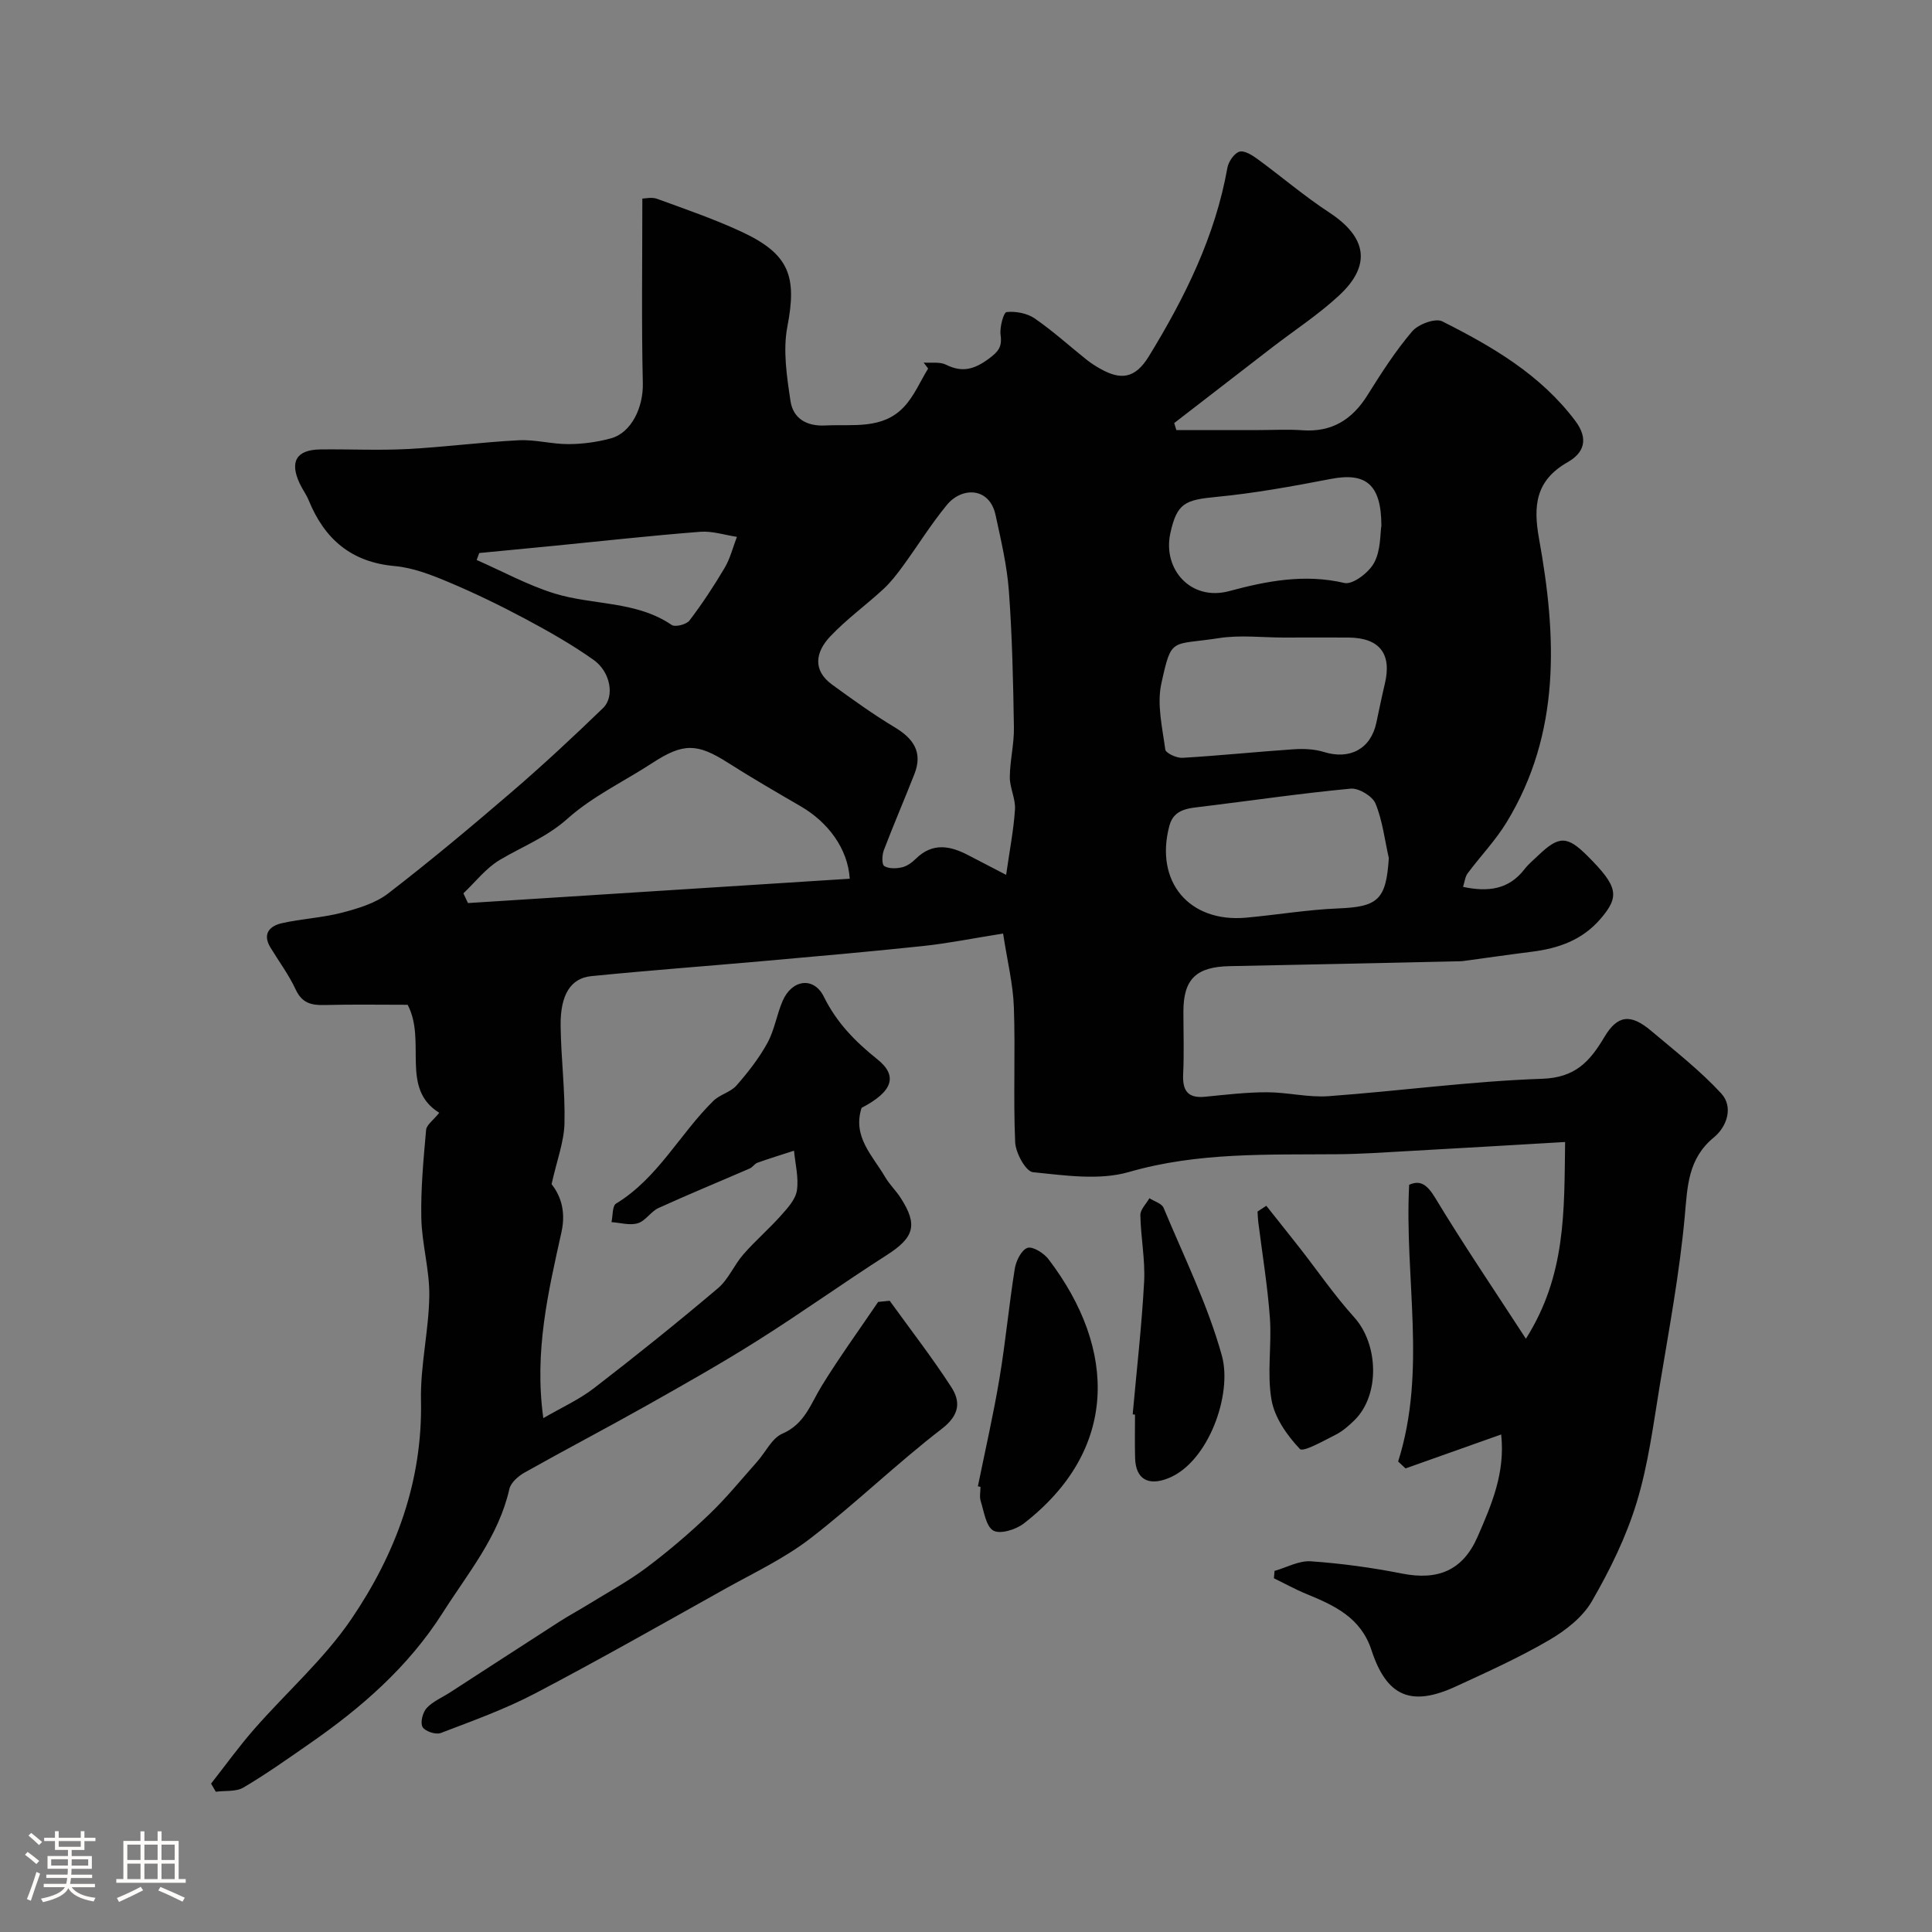 <svg enable-background="new 0 0 400 400" viewBox="0 0 400 400" xmlns="http://www.w3.org/2000/svg"><rect x="0" y="0" width="400" height="400" fill="#808080" stroke="none"/><path d="m5.17 384 .55-.58c.85.61 1.65 1.24 2.4 1.87l-.59.64c-.83-.73-1.62-1.38-2.36-1.93m1.22 9.53-.82-.34c.71-1.76 1.37-3.64 1.98-5.63.24.13.5.25.76.36-.6 1.67-1.24 3.54-1.92 5.61m-.5-13.5.57-.54c.56.44 1.31 1.06 2.26 1.87l-.64.64c-.68-.66-1.41-1.32-2.19-1.97m3.25.46h2.24v-1.36h.77v1.36h4.57v-1.36h.76v1.36h2.28v.69h-2.28v1.84h-2.64v1.26h4.18v2.64h-4.21c0 .45-.02.86-.05 1.21h4.32v.69h-4.38c-.04.34-.1.75-.19 1.22h5.15v.69h-4.82c.87 1.19 2.51 1.92 4.93 2.19-.17.31-.3.57-.37.76-2.77-.49-4.52-1.41-5.26-2.76-.56 1.26-2.3 2.23-5.24 2.9-.12-.24-.26-.48-.43-.72 2.73-.55 4.38-1.34 4.96-2.38h-4.38v-.69h4.65c.1-.38.17-.79.21-1.22h-4.32v-.69h4.4c.03-.34.05-.75.05-1.21h-4.2v-2.64h4.23v-1.26h-2.69v-1.84h-2.24zm1.46 4.46v1.29h3.45c.01-.4.02-.57.01-.53v-.32-.45h-3.46zm1.55-2.59h4.57v-1.19h-4.57zm6.11 2.59h-3.42v.77c-.01.19-.01.37-.02.53h3.44v-1.29z" fill="#fcfbfa"/><path d="m32.63 379.16h.82v1.98h3.54v7.89h1.46v.78h-14.37v-.78h1.46v-7.89h3.54v-1.98h.82v1.98h2.73zm-3.49 11.48.5.73c-1.61.82-3.28 1.63-5 2.41-.13-.27-.28-.55-.44-.82 1.75-.72 3.4-1.49 4.94-2.32m-2.78-5.55h2.73v-3.18h-2.73zm0 3.95h2.73v-3.2h-2.73zm3.54-3.95h2.73v-3.18h-2.73zm0 3.95h2.73v-3.2h-2.73zm7.89 4.68c-1.84-.92-3.51-1.7-5.02-2.32l.45-.73c1.89.8 3.57 1.55 5.04 2.23zm-1.62-11.81h-2.73v3.18h2.73zm-2.73 7.13h2.73v-3.2h-2.73z" fill="#fcfbfa"/><g fill="#010102"><path d="m310.8 296.99c-6.91 2.46-13.36 4.74-19.8 7.03-.51-.48-1.02-.95-1.53-1.43 5.98-18.88 1.28-37.87 2.28-57.29 2.23-1 3.66-.16 5.39 2.7 5.83 9.65 12.17 18.99 18.78 29.17 8.32-13.16 7.92-26.32 8.12-40.73-11.12.65-21.92 1.29-32.73 1.89-4.78.27-9.57.6-14.36.64-14.49.13-28.91-.45-43.21 3.68-6.16 1.78-13.29.7-19.88.04-1.48-.15-3.58-3.98-3.68-6.19-.41-9.31.06-18.67-.27-27.99-.17-4.79-1.36-9.55-2.23-15.23-6.26.99-11.38 2.03-16.54 2.58-11.1 1.18-22.22 2.15-33.34 3.14-11.8 1.05-23.61 1.92-35.39 3.1-4.25.42-6.4 3.86-6.34 10.17.07 6.77.96 13.54.8 20.3-.09 3.83-1.57 7.64-2.67 12.59 1.51 1.94 3.11 5.11 2.05 9.92-2.72 12.32-5.69 24.72-3.76 38.53 3.72-2.17 7.4-3.82 10.51-6.22 8.7-6.7 17.26-13.58 25.64-20.67 2.18-1.84 3.34-4.82 5.27-7.02 2.45-2.81 5.31-5.26 7.79-8.05 1.36-1.53 3.01-3.32 3.29-5.18.4-2.65-.34-5.48-.6-8.23-2.53.82-5.07 1.6-7.57 2.49-.59.21-.99.92-1.57 1.18-6.3 2.74-12.67 5.35-18.92 8.2-1.58.72-2.68 2.67-4.28 3.15-1.65.5-3.62-.11-5.45-.23.3-1.32.15-3.35.95-3.84 8.68-5.29 13.19-14.44 20.16-21.28 1.34-1.31 3.55-1.78 4.76-3.16 2.39-2.72 4.67-5.64 6.41-8.81 1.46-2.66 1.93-5.85 3.14-8.68 1.93-4.49 6.46-5.12 8.55-.9 2.65 5.37 6.47 9.27 11.05 12.93 4.39 3.5 3.15 6.75-3.24 10.08-1.93 5.99 2.29 9.89 4.87 14.31.9 1.54 2.25 2.82 3.22 4.33 3.63 5.61 2.79 8.22-2.89 11.85-8.98 5.75-17.67 11.97-26.69 17.66-7.52 4.75-15.28 9.12-23.03 13.49-8.37 4.71-16.89 9.16-25.26 13.87-1.3.73-2.84 2.08-3.14 3.4-2.23 9.88-8.59 17.42-13.82 25.66-7.11 11.18-16.79 19.6-27.5 27.03-4.52 3.14-9.01 6.33-13.74 9.12-1.54.91-3.79.61-5.72.87-.33-.56-.65-1.12-.98-1.68 2.96-3.77 5.77-7.68 8.93-11.29 6.68-7.63 14.47-14.48 20.12-22.79 9.15-13.47 14.77-28.45 14.41-45.29-.15-7.18 1.62-14.39 1.72-21.6.08-5.36-1.53-10.72-1.65-16.1-.13-6.08.45-12.2.99-18.27.09-1.05 1.47-1.98 2.72-3.55-8.17-5.06-2.57-14.81-6.54-22.36-5.61 0-11.43-.1-17.24.05-2.72.07-4.63-.41-5.93-3.19-1.42-3.06-3.48-5.82-5.24-8.72-1.72-2.83-.15-4.46 2.35-5.03 4.12-.93 8.42-1.12 12.5-2.19 3.32-.87 6.9-1.94 9.55-3.99 8.71-6.71 17.15-13.77 25.49-20.94 6.51-5.6 12.81-11.46 18.98-17.43 2.44-2.36 1.55-7.47-1.94-9.95-4.49-3.19-9.33-5.93-14.2-8.53-5.16-2.75-10.44-5.32-15.82-7.58-3.57-1.5-7.37-2.99-11.17-3.33-9.01-.8-14.53-5.58-17.81-13.6-.49-1.21-1.3-2.28-1.86-3.47-2.14-4.56-.71-7.01 4.26-7.08 6-.08 12.01.23 18-.08 7.71-.4 15.39-1.43 23.11-1.82 3.41-.17 6.86.82 10.29.8 2.91-.01 5.9-.42 8.72-1.18 4.37-1.18 6.77-6.55 6.65-11.42-.29-12.57-.1-25.14-.1-38.24.58 0 1.96-.35 3.07.06 5.9 2.16 11.87 4.2 17.55 6.85 9.84 4.6 11.41 9.22 9.41 19.58-.95 4.93-.12 10.33.64 15.41.53 3.55 3.23 5.28 7.2 5.08 5.71-.29 11.83.9 16.29-3.84 2.11-2.24 3.37-5.28 5.01-7.95-.31-.41-.62-.82-.93-1.23 1.56.12 3.34-.21 4.64.44 3.37 1.68 5.85.96 8.82-1.22 2.01-1.48 2.82-2.46 2.47-4.96-.22-1.57.63-4.66 1.24-4.72 1.9-.2 4.25.24 5.81 1.31 3.77 2.59 7.19 5.71 10.78 8.57.89.71 1.86 1.32 2.85 1.88 4.15 2.33 7.15 2.09 10.02-2.6 7.47-12.21 13.72-24.8 16.26-39.03.23-1.27 1.37-2.96 2.46-3.33.97-.33 2.63.68 3.72 1.48 5.01 3.66 9.75 7.73 14.93 11.12 7.73 5.07 8.78 10.88 2.03 17.15-4.3 3.99-9.29 7.24-13.95 10.83-6.74 5.19-13.47 10.4-20.2 15.6.15.48.29.97.44 1.45h17.09c3 0 6.01-.18 9 .04 6.09.44 10.31-2.19 13.48-7.26 2.85-4.56 5.78-9.13 9.24-13.2 1.26-1.49 4.8-2.81 6.24-2.09 10.35 5.21 20.32 11 27.53 20.58 2.93 3.89 1.69 6.73-1.55 8.57-6.66 3.8-7.18 9-5.93 15.91 3.65 20.16 4.54 40.22-6.75 58.7-2.29 3.75-5.41 6.99-8.05 10.54-.52.7-.6 1.73-.94 2.79 5.15 1.09 9.45.58 12.72-3.66.81-1.05 1.86-1.91 2.82-2.83 4.32-4.14 6.01-4.12 10.22.08 6.36 6.35 6.7 8.37 2.69 13.04-3.79 4.41-8.73 6.11-14.24 6.8-4.71.59-9.4 1.28-14.1 1.91-.66.09-1.33.06-2 .08-15.47.34-30.93.7-46.4.99-6.93.13-9.6 2.65-9.61 9.37 0 4.33.16 8.67-.05 13-.16 3.4.95 5.03 4.54 4.67 4.25-.42 8.52-.93 12.79-.93s8.57 1.12 12.78.81c14.75-1.07 29.46-3.1 44.22-3.6 6.87-.23 9.88-3.6 12.87-8.63 2.75-4.62 5.46-4.87 9.69-1.3 4.96 4.18 10.12 8.21 14.5 12.95 2.6 2.81 1.16 6.92-1.47 9.08-5.43 4.45-5.5 10.13-6.07 16.39-1.07 11.68-3.23 23.27-5.15 34.86-1.35 8.18-2.4 16.5-4.81 24.39-2.17 7.12-5.54 13.99-9.28 20.45-1.91 3.3-5.45 6.05-8.84 8.03-6.18 3.6-12.75 6.57-19.26 9.57-9.25 4.28-14.36 2.18-17.52-7.5-2.21-6.74-7.64-9.23-13.43-11.61-2.32-.95-4.52-2.17-6.77-3.27.04-.51.09-1.02.13-1.52 2.5-.71 5.06-2.16 7.5-1.99 6.34.44 12.68 1.31 18.91 2.54 7.41 1.46 12.56-.63 15.62-7.6 2.88-6.61 5.77-13.25 4.89-21.2zm-102.49-115.86c.74-5.22 1.57-9.37 1.83-13.56.14-2.19-1.08-4.45-1.07-6.67.02-3.43.91-6.86.85-10.28-.15-9.42-.35-18.85-1.04-28.24-.39-5.3-1.64-10.57-2.77-15.79-1.25-5.73-6.95-5.85-10.08-2.04-3.3 4.01-6.04 8.47-9.11 12.67-1.22 1.68-2.52 3.35-4.03 4.75-3.62 3.34-7.67 6.26-11.03 9.83-2.93 3.11-3.76 6.91.43 9.95 4.21 3.06 8.44 6.12 12.89 8.79 3.91 2.34 5.92 5.16 4.15 9.69-2.07 5.28-4.32 10.49-6.34 15.79-.38 1-.45 2.94.08 3.28.93.59 2.49.54 3.68.27 1.04-.24 2.08-1 2.87-1.78 3.51-3.45 7.2-2.67 11-.65 2.02 1.06 4.03 2.09 7.69 3.99zm-32.38.8c-.4-6.29-4.54-11.73-10.13-14.98-5.07-2.95-10.15-5.89-15.1-9.04-6.37-4.07-9.26-4.1-15.64.06-5.87 3.83-12.39 6.9-17.54 11.51-4.31 3.86-9.34 5.76-14.05 8.56-2.87 1.71-5.05 4.57-7.53 6.92.32.67.63 1.34.95 2.01 26.22-1.68 52.45-3.35 79.04-5.04zm89.92-49.93c-4.48 0-9.06-.57-13.44.11-10.03 1.56-9.82-.36-11.97 9.43-.94 4.3.21 9.11.82 13.64.1.75 2.35 1.79 3.54 1.72 7.68-.45 15.34-1.25 23.02-1.77 2.08-.14 4.31-.05 6.28.56 5.35 1.66 9.68-.61 10.85-6.02.58-2.69 1.12-5.4 1.76-8.08 1.49-6.19-1.04-9.51-7.43-9.59-4.46-.04-8.95 0-13.43 0zm21.69 45.65c-.86-3.79-1.3-7.75-2.76-11.29-.63-1.53-3.47-3.23-5.13-3.08-10.21.96-20.36 2.45-30.55 3.7-2.94.36-6.05.44-6.99 3.98-3.09 11.57 4.08 20.12 15.93 19.03 6.34-.58 12.65-1.65 19-1.91 8.27-.33 9.95-1.8 10.5-10.43zm-1.54-68.82c-.02-8.66-3.3-11.05-10.48-9.67-7.85 1.51-15.75 2.96-23.7 3.72-6.47.62-8.14 1.28-9.51 7.5-1.64 7.47 4.24 14.16 12.23 11.99 7.69-2.08 15.59-3.6 23.81-1.67 1.71.4 5.08-2.17 6.15-4.19 1.4-2.59 1.23-6.01 1.5-7.68zm-186.78 5.67c-.18.48-.35.96-.53 1.44 5.36 2.35 10.56 5.21 16.11 6.93 7.98 2.47 16.88 1.49 24.27 6.52.73.49 3.05-.1 3.67-.91 2.65-3.48 5.07-7.16 7.3-10.93 1.15-1.95 1.7-4.25 2.53-6.4-2.53-.38-5.09-1.24-7.58-1.05-10.13.79-20.23 1.91-30.34 2.91-5.16.5-10.3.99-15.43 1.49z"/><path d="m184.2 269.31c4.27 5.92 8.76 11.71 12.73 17.83 2 3.08 1.76 5.83-1.95 8.69-9.36 7.2-17.87 15.49-27.23 22.7-5.37 4.14-11.67 7.1-17.64 10.43-13.06 7.3-26.08 14.7-39.33 21.65-6.24 3.27-12.95 5.68-19.55 8.2-1.02.39-3.27-.38-3.75-1.26-.5-.92.03-3.02.86-3.92 1.28-1.38 3.19-2.17 4.83-3.23 7.52-4.86 15.02-9.75 22.55-14.59 2.05-1.32 4.2-2.47 6.27-3.75 3.98-2.46 8.13-4.7 11.86-7.5 4.52-3.39 8.85-7.08 12.94-10.99 3.57-3.41 6.7-7.27 9.99-10.97 1.74-1.96 3.04-4.85 5.21-5.78 4.64-2.01 5.85-6.17 8.12-9.86 3.66-5.95 7.78-11.62 11.7-17.41.79-.09 1.59-.16 2.39-.24z"/><path d="m202.46 307.73c1.51-7.43 3.21-14.82 4.46-22.29 1.27-7.56 1.97-15.21 3.18-22.77.26-1.62 1.37-3.88 2.63-4.31 1.07-.37 3.38 1.08 4.34 2.33 14.33 18.8 14.39 39.65-5.13 54.75-1.62 1.25-4.86 2.25-6.27 1.46-1.54-.87-1.93-3.92-2.62-6.09-.29-.91-.05-1.98-.05-2.98-.18-.03-.36-.06-.54-.1z"/><path d="m234.51 292.83c.82-9.16 1.88-18.31 2.37-27.49.24-4.56-.7-9.17-.78-13.76-.02-1.16 1.21-2.33 1.87-3.5 1.01.65 2.56 1.08 2.94 1.99 4.22 10.14 9.16 20.1 12.07 30.62 2.22 8.01-2.82 22.09-11.11 25.37-4.13 1.64-6.74.2-6.86-4.2-.08-2.99-.02-5.98-.02-8.98-.15-.02-.32-.03-.48-.05z"/><path d="m262.17 249.64c2.3 2.9 4.61 5.78 6.89 8.69 3.77 4.82 7.24 9.89 11.33 14.42 5.04 5.6 5.34 16.1.03 21.3-1.16 1.13-2.43 2.26-3.86 2.98-2.49 1.25-6.75 3.69-7.44 2.96-2.65-2.8-5.23-6.48-5.87-10.18-.96-5.49.07-11.29-.33-16.92-.48-6.66-1.58-13.27-2.41-19.9-.09-.71-.1-1.43-.15-2.15.6-.39 1.21-.79 1.81-1.2z"/></g></svg>